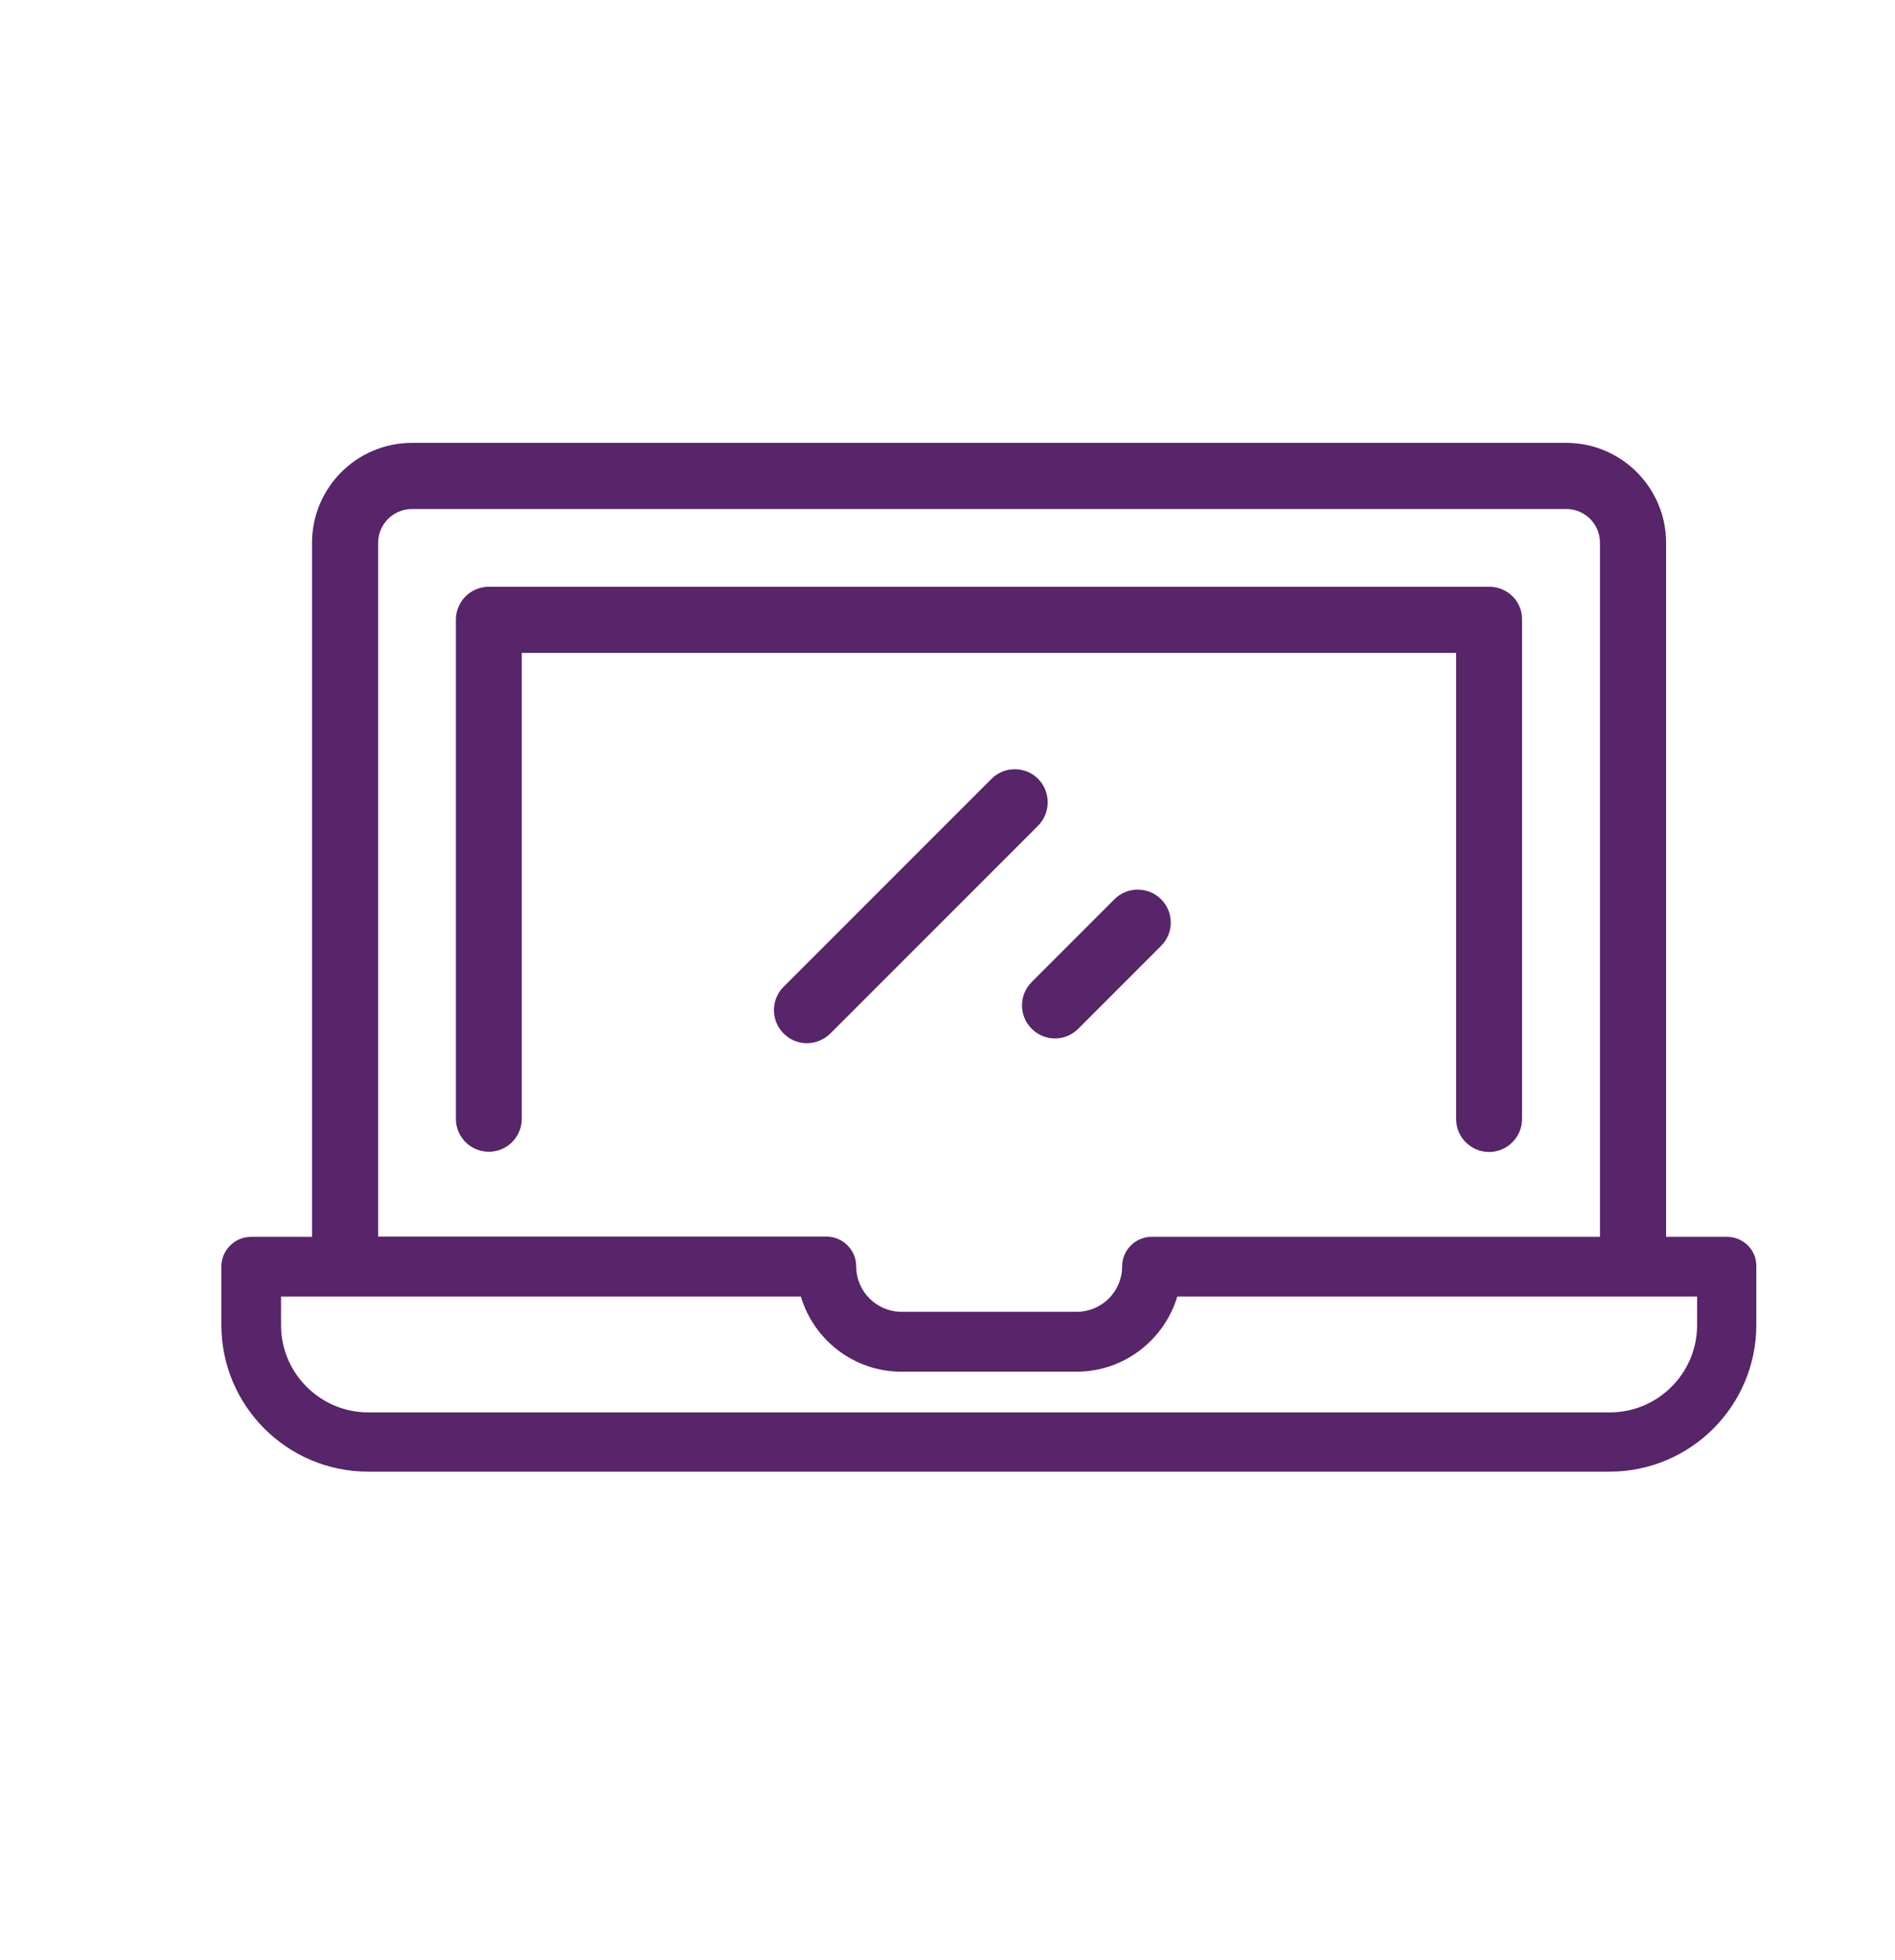 <?xml version="1.0" encoding="utf-8"?>
<!-- Generator: Adobe Illustrator 23.0.3, SVG Export Plug-In . SVG Version: 6.00 Build 0)  -->
<svg version="1.1" id="Layer_1" xmlns="http://www.w3.org/2000/svg" xmlns:xlink="http://www.w3.org/1999/xlink" x="0px" y="0px"
	 viewBox="0 0 88 91" style="enable-background:new 0 0 88 91;" xml:space="preserve">
<style type="text/css">
	.st0{fill:#58246A;}
</style>
<g>
	<path class="st0" d="M69.16,27.24H22.7c-0.85,0-1.53,0.69-1.53,1.53v23.17c0,0.85,0.69,1.53,1.53,1.53c0.85,0,1.53-0.69,1.53-1.53
		V30.31h43.39v21.64c0,0.85,0.69,1.53,1.53,1.53s1.53-0.69,1.53-1.53V28.77C70.7,27.93,70.01,27.24,69.16,27.24"/>
	<path class="st0" d="M78.81,61.52L78.81,61.52c0,2.23-1.82,4.05-4.05,4.05H17.1c-2.23,0-4.05-1.82-4.05-4.05v-1.33h24.14
		c0.6,2.02,2.47,3.49,4.67,3.49h8.13c2.21,0,4.08-1.48,4.68-3.49h24.14V61.52z M17.56,25.2c0-0.86,0.7-1.57,1.57-1.57h53.6
		c0.87,0,1.57,0.7,1.57,1.57v32.22H53.53c-0.1,0-0.2,0-0.3,0.02c-0.65,0.13-1.12,0.69-1.12,1.35c0,1.17-0.95,2.11-2.11,2.11h-8.13
		c-1.17,0-2.11-0.95-2.11-2.11c0-0.77-0.64-1.4-1.41-1.38H17.56V25.2z M80.2,57.42h-2.83V25.2c0-2.56-2.08-4.64-4.64-4.64h-53.6
		c-2.56,0-4.64,2.08-4.64,4.64v32.22h-2.83c-0.76,0-1.38,0.62-1.38,1.38v2.71c0,3.76,3.06,6.81,6.81,6.81h57.66
		c3.76,0,6.81-3.06,6.81-6.81v-2.71C81.58,58.04,80.96,57.42,80.2,57.42"/>
	<path class="st0" d="M48.21,36.16c-0.6-0.6-1.57-0.6-2.17,0l-9.65,9.65c-0.6,0.6-0.6,1.57,0,2.17c0.3,0.3,0.69,0.45,1.08,0.45
		c0.39,0,0.78-0.15,1.09-0.45l9.65-9.65C48.8,37.73,48.8,36.76,48.21,36.16"/>
	<path class="st0" d="M53.92,41.75c-0.6-0.6-1.57-0.6-2.17,0l-3.84,3.84c-0.6,0.6-0.6,1.57,0,2.17c0.3,0.3,0.69,0.45,1.08,0.45
		c0.39,0,0.78-0.15,1.08-0.45l3.84-3.84C54.52,43.32,54.52,42.35,53.92,41.75"/>
</g>
</svg>
